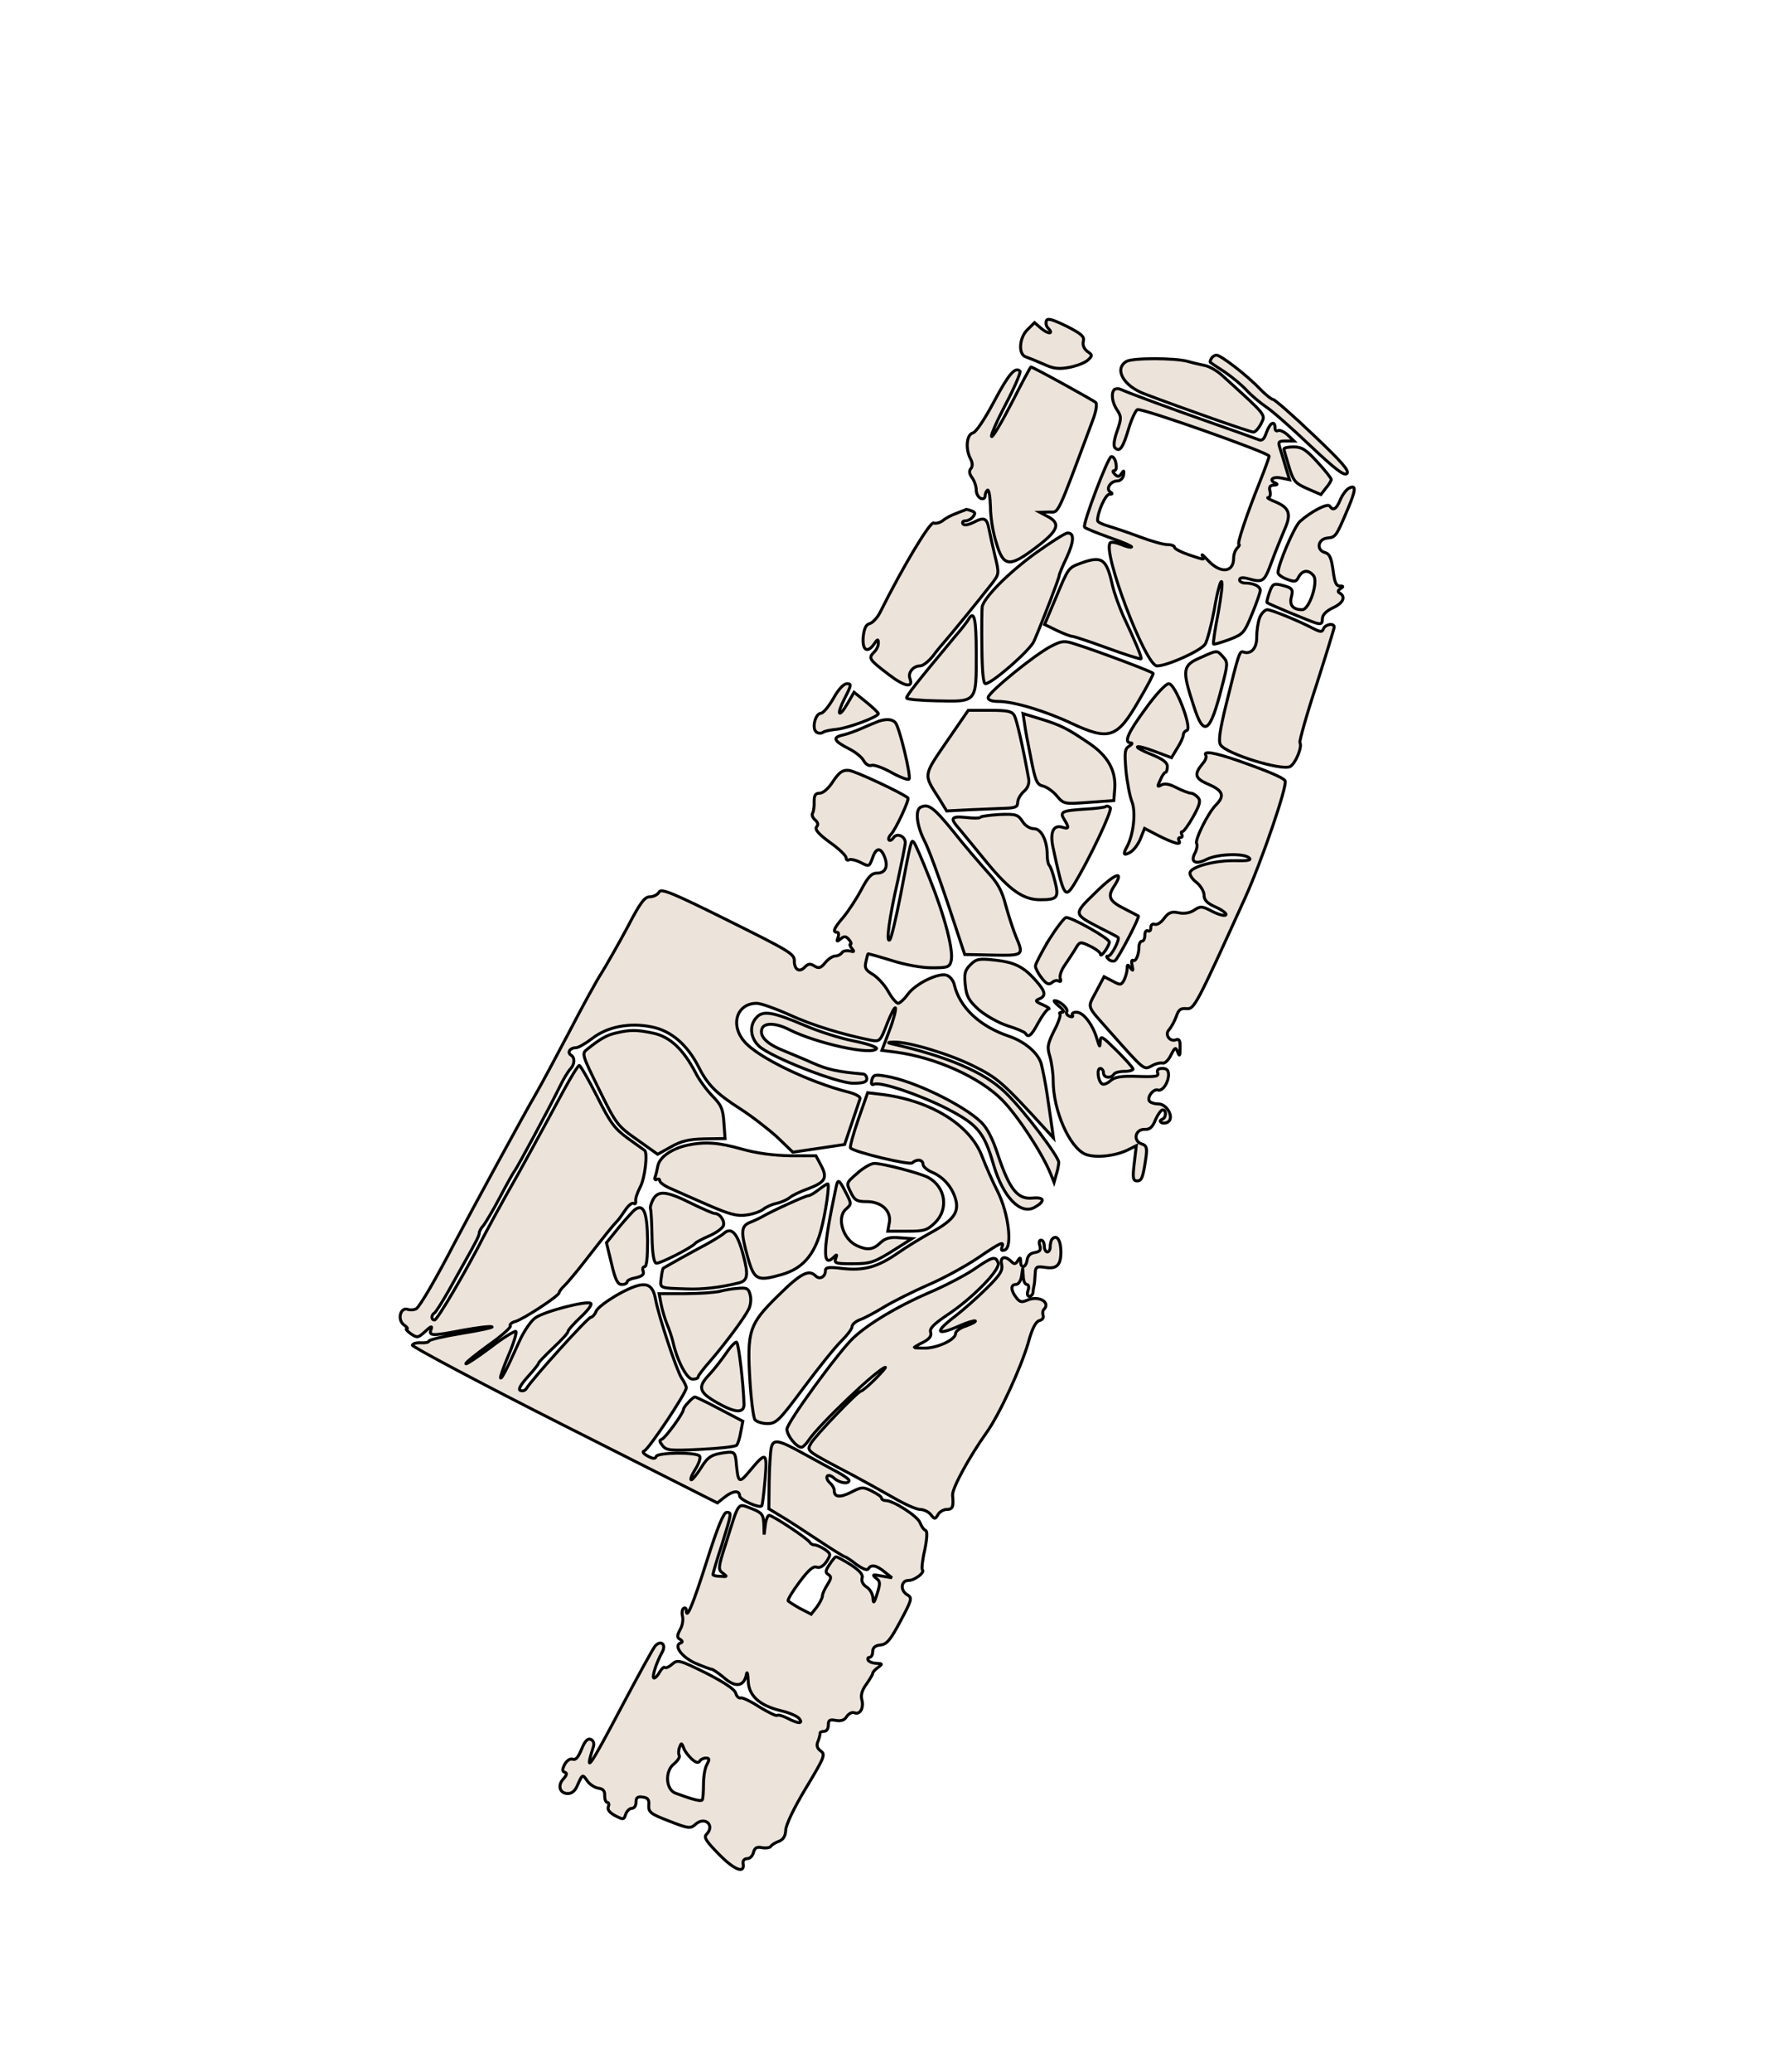 <?xml version="1.0" standalone="no"?>
<!DOCTYPE svg PUBLIC "-//W3C//DTD SVG 20010904//EN"
 "http://www.w3.org/TR/2001/REC-SVG-20010904/DTD/svg10.dtd">
<svg version="1.0" xmlns="http://www.w3.org/2000/svg"
 width="600pt" height="700pt" viewBox="0 0 600 700">

<g transform="translate(0,700) scale(0.1,-0.1)"
fill="#ECE3DB" stroke="black" stroke-width="10">
<path d="M3537 5916 c-3 -8 0 -19 6 -25 20 -20 1 -21 -23 -1 l-23 20 -23 -23
c-29 -27 -33 -85 -6 -93 9 -3 36 -14 59 -24 34 -16 52 -18 89 -11 25 5 53 16
62 25 15 14 15 17 -3 29 -11 9 -16 21 -13 34 4 16 -6 25 -57 51 -48 23 -64 28
-68 18z"/>
<path d="M4095 5789 c-4 -6 -5 -12 -4 -13 2 -2 24 -17 49 -33 25 -17 59 -45
75 -63 17 -18 46 -42 65 -55 19 -12 86 -71 148 -130 87 -82 116 -104 125 -95
9 9 -17 39 -113 130 -69 66 -130 119 -136 120 -5 0 -26 16 -45 36 -43 45 -132
114 -147 114 -6 0 -14 -5 -17 -11z"/>
<path d="M3808 5779 c-43 -25 -11 -83 61 -110 132 -50 357 -129 368 -129 6 0
18 13 26 29 15 31 21 24 -130 161 -17 16 -44 32 -60 35 -15 3 -41 9 -58 14
-44 12 -187 12 -207 0z"/>
<path d="M3420 5639 c-34 -66 -65 -118 -68 -114 -4 3 18 53 48 110 30 57 51
107 48 111 -17 16 -39 -11 -89 -105 -31 -58 -60 -102 -71 -104 -21 -6 -25 -55
-7 -88 7 -14 7 -24 1 -32 -7 -8 -6 -18 4 -31 8 -11 14 -30 14 -42 0 -12 7 -24
15 -28 9 -3 15 0 15 9 0 7 4 16 8 19 5 3 9 -23 10 -57 0 -34 9 -89 20 -122 24
-81 44 -83 135 -14 74 56 83 80 40 103 l-28 15 31 1 c34 0 23 -24 147 308 12
31 16 56 11 62 -9 8 -212 120 -219 120 -2 0 -31 -54 -65 -121z"/>
<path d="M3767 5684 c-12 -12 -8 -44 9 -69 15 -23 15 -28 0 -72 -10 -28 -13
-50 -7 -56 16 -16 27 0 46 64 10 33 24 63 30 65 15 6 445 -146 445 -157 0 -5
-14 -43 -31 -86 -45 -112 -79 -213 -71 -213 3 0 1 -5 -6 -12 -7 -7 -12 -22
-12 -34 0 -50 -46 -53 -89 -5 -13 14 -20 20 -17 14 9 -16 9 -16 -47 3 -26 9
-47 20 -47 25 0 5 -11 9 -25 9 -13 0 -55 12 -92 26 -37 14 -85 30 -105 36 -21
6 -38 14 -38 19 0 29 27 89 40 89 11 0 12 2 3 8 -16 10 1 37 24 37 10 0 19 9
21 20 2 16 1 17 -7 5 -8 -12 -13 -12 -23 -2 -7 7 -8 12 -1 12 6 0 8 11 5 25
-2 14 -10 24 -16 22 -12 -4 -97 -228 -90 -238 2 -4 40 -19 84 -35 44 -15 78
-30 75 -32 -2 -3 -18 1 -35 8 -17 7 -34 10 -37 6 -28 -28 119 -416 158 -416
35 0 150 52 163 74 7 11 21 65 31 118 9 54 20 96 24 93 5 -2 -1 -50 -11 -105
-11 -56 -18 -103 -16 -106 2 -2 26 5 53 15 47 18 51 22 77 86 16 38 28 74 28
80 0 14 -22 25 -51 25 -10 0 -19 5 -19 11 0 7 10 9 28 4 52 -14 55 -12 80 55
13 36 33 84 43 108 25 55 18 76 -29 96 -20 8 -32 15 -25 15 6 1 9 10 6 21 -4
15 0 20 13 21 11 0 14 3 7 6 -26 10 -12 24 17 18 l29 -6 -13 43 c-7 24 -16 53
-20 66 -6 19 -4 22 20 22 l28 0 -22 21 c-12 11 -27 17 -32 14 -6 -3 -10 1 -10
9 0 27 -17 18 -29 -15 -8 -24 -15 -30 -28 -24 -10 4 -85 31 -168 60 -137 48
-256 92 -296 109 -8 4 -18 3 -22 0z"/>
<path d="M4340 5483 c0 -3 8 -30 17 -60 15 -49 21 -56 62 -74 l46 -20 17 22
c10 11 18 25 18 29 0 4 -21 31 -47 59 -38 42 -53 51 -80 51 -18 0 -33 -3 -33
-7z"/>
<path d="M4559 5350 c-9 -5 -22 -23 -29 -40 -13 -31 -24 -37 -35 -20 -7 11
-63 -18 -101 -52 -19 -17 -74 -146 -74 -173 0 -6 14 -16 30 -22 26 -10 32 -9
40 8 13 23 33 25 50 4 17 -20 -14 -115 -38 -115 -31 0 -44 15 -37 42 7 28 4
32 -37 42 -23 5 -27 2 -37 -26 -6 -17 -10 -33 -8 -34 5 -5 140 -61 165 -69 18
-5 22 -2 22 14 0 13 12 26 35 37 35 16 45 37 24 50 -8 4 -7 9 2 15 11 7 11 9
-2 9 -13 0 -18 14 -23 54 -6 42 -12 55 -27 59 -30 8 -25 45 7 49 29 3 30 4 69
96 29 68 30 86 4 72z"/>
<path d="M3234 5266 c-17 -6 -38 -17 -47 -25 -9 -7 -23 -11 -31 -8 -12 5 -102
-144 -181 -302 -9 -18 -25 -35 -35 -38 -13 -3 -19 -17 -22 -44 -4 -45 13 -58
36 -26 12 18 15 19 15 5 1 -9 -6 -24 -15 -32 -19 -20 -17 -24 50 -75 53 -41
84 -47 72 -14 -8 20 11 43 34 43 10 0 29 15 44 34 14 19 32 40 39 48 13 14
112 135 159 195 26 34 26 34 11 96 -8 34 -17 74 -20 90 -7 37 -17 41 -52 22
-19 -9 -32 -11 -36 -5 -3 6 0 10 8 10 8 0 20 6 26 14 9 11 8 15 -5 20 -8 3
-16 5 -17 5 -1 -1 -16 -6 -33 -13z"/>
<path d="M3499 5130 c-91 -66 -175 -151 -179 -181 -1 -8 -2 -69 -1 -136 1 -85
5 -123 12 -123 22 0 150 112 164 143 29 67 85 213 85 221 0 5 12 34 26 63 25
55 26 83 2 82 -7 0 -56 -31 -109 -69z"/>
<path d="M3653 5097 c-42 -16 -41 -14 -84 -117 l-38 -90 41 -20 c23 -11 47
-20 52 -20 6 0 60 -18 120 -40 60 -22 111 -38 113 -36 4 3 -20 60 -61 147 -13
30 -30 76 -36 103 -20 89 -35 99 -107 73z"/>
<path d="M4258 4913 c-6 -16 -10 -45 -10 -65 1 -38 -19 -60 -45 -51 -13 5 -16
-5 -59 -180 -21 -86 -26 -122 -18 -134 19 -30 206 -88 235 -73 18 10 42 67 33
81 -2 5 22 92 56 195 33 103 60 191 60 195 0 15 -30 10 -36 -5 -5 -12 -9 -12
-32 -1 -53 28 -145 65 -158 65 -8 0 -20 -12 -26 -27z"/>
<path d="M3273 4906 c-4 -7 -24 -33 -45 -57 -130 -156 -167 -203 -163 -208 2
-4 48 -8 103 -9 135 -3 132 -6 132 159 0 121 -7 150 -27 115z"/>
<path d="M3554 4817 c-54 -27 -214 -157 -214 -174 0 -8 12 -13 35 -13 51 0
158 -32 247 -74 127 -59 154 -51 227 76 29 49 51 91 49 93 -7 7 -193 77 -264
99 -36 12 -45 11 -80 -7z"/>
<path d="M4058 4778 c-61 -26 -63 -41 -23 -163 34 -107 55 -94 95 63 21 80 21
84 4 103 -21 23 -18 23 -76 -3z"/>
<path d="M2817 4640 c-16 -28 -35 -50 -42 -50 -18 0 -31 -48 -17 -62 6 -6 16
-7 23 -3 6 5 28 9 48 11 38 4 141 42 140 53 0 3 -19 21 -41 39 l-41 33 -21
-36 c-31 -54 -40 -42 -11 15 23 45 24 50 8 50 -11 0 -29 -19 -46 -50z"/>
<path d="M3872 4605 c-61 -83 -74 -115 -49 -115 6 0 4 -5 -6 -11 -15 -9 -16
-20 -11 -82 4 -40 13 -87 20 -105 14 -34 6 -111 -16 -152 -15 -27 -12 -32 10
-20 11 6 27 26 35 46 l14 35 50 -26 c53 -26 76 -32 66 -15 -3 6 -1 10 5 10 6
0 8 5 5 10 -3 6 -3 10 2 10 4 0 21 23 36 50 23 41 26 54 17 65 -7 8 -18 15
-24 15 -7 0 -28 8 -48 18 -24 13 -41 16 -52 10 -14 -8 -15 -6 -4 16 6 15 14
26 17 26 4 0 7 9 7 20 0 14 -15 25 -54 41 -70 28 -59 37 12 10 l56 -21 20 33
c11 17 20 37 20 44 0 6 5 13 12 15 19 7 -39 158 -61 158 -10 0 -43 -35 -79
-85z"/>
<path d="M3200 4494 c-80 -117 -79 -109 -25 -193 l25 -41 77 4 c43 2 97 4 121
5 34 1 42 5 42 19 0 11 9 27 21 38 14 12 19 27 16 44 -19 106 -40 197 -48 212
-8 15 -23 18 -83 18 l-73 0 -73 -106z"/>
<path d="M3463 4557 c2 -18 12 -71 22 -120 15 -77 20 -88 41 -93 13 -3 35 -19
47 -34 23 -27 25 -27 108 -21 l84 6 3 39 c5 62 -23 112 -87 155 -75 51 -96 61
-164 82 l-59 18 5 -32z"/>
<path d="M2970 4563 c-8 -3 -33 -13 -55 -23 -22 -10 -53 -21 -68 -24 -34 -8
-28 -20 23 -46 22 -11 44 -29 50 -41 7 -12 18 -18 26 -15 8 3 39 -8 69 -25 29
-16 56 -26 58 -21 7 10 -32 173 -46 190 -10 12 -31 14 -57 5z"/>
<path d="M4076 4448 c3 -5 -1 -17 -9 -26 -32 -38 -29 -52 18 -72 49 -21 56
-39 25 -70 -26 -26 -72 -118 -65 -130 3 -5 1 -19 -5 -31 -18 -32 1 -42 40 -22
37 18 126 21 143 4 8 -8 -7 -10 -49 -9 -66 1 -143 -19 -151 -39 -3 -7 6 -23
21 -34 14 -11 26 -31 26 -43 0 -17 10 -28 40 -41 22 -10 37 -22 34 -26 -3 -5
-23 0 -45 11 -36 19 -41 19 -62 5 -15 -10 -35 -13 -53 -9 -24 5 -34 1 -49 -19
-10 -14 -24 -23 -32 -20 -7 3 -13 -2 -13 -12 0 -9 -4 -13 -10 -10 -5 3 -10 -3
-10 -14 0 -12 -4 -21 -10 -21 -5 0 -10 -9 -10 -19 0 -27 -11 -52 -20 -46 -5 3
-6 -5 -3 -17 4 -19 3 -20 -6 -8 -9 13 -11 12 -11 -3 0 -10 -5 -27 -10 -38 -10
-18 -13 -18 -39 -4 l-29 15 -27 -51 c-30 -57 -34 -43 46 -134 118 -133 115
-130 141 -117 13 8 30 12 38 10 7 -2 20 10 28 27 14 27 16 28 23 10 6 -16 8
-13 8 14 1 25 -3 32 -13 28 -22 -9 -40 18 -24 34 7 8 18 28 24 44 8 24 15 29
35 27 26 -2 32 9 199 377 55 122 143 378 134 393 -7 11 -57 32 -159 68 -81 28
-119 34 -109 18z"/>
<path d="M2816 4360 c-15 -24 -34 -40 -45 -40 -15 0 -19 -7 -19 -29 1 -15 -2
-33 -5 -38 -4 -6 0 -16 8 -23 10 -9 12 -16 5 -24 -6 -9 7 -24 45 -52 30 -21
55 -45 55 -52 0 -7 4 -10 10 -7 5 3 23 -1 39 -9 29 -15 29 -15 40 14 12 37 28
38 41 5 13 -33 3 -55 -25 -55 -19 0 -31 -13 -54 -57 -17 -32 -45 -74 -61 -93
-31 -36 -37 -50 -20 -50 5 0 6 -8 3 -17 -6 -15 -4 -16 9 -5 12 10 18 9 28 -3
7 -8 9 -15 5 -15 -4 0 -2 -6 4 -14 10 -12 9 -13 -7 -9 -11 2 -23 0 -26 -6 -4
-6 -14 -11 -22 -11 -9 0 -24 -10 -34 -22 -15 -19 -22 -21 -37 -12 -14 9 -21 8
-32 -3 -18 -20 -36 -10 -36 20 1 24 -17 34 -224 137 -189 94 -226 109 -233 96
-5 -9 -19 -16 -31 -16 -18 0 -33 -20 -76 -103 -30 -56 -69 -124 -86 -152 -18
-27 -67 -117 -110 -200 -43 -82 -94 -177 -113 -210 -41 -70 -220 -399 -273
-500 -62 -120 -120 -220 -132 -227 -7 -4 -20 -5 -29 -2 -25 8 -36 -36 -12 -53
10 -7 14 -13 9 -13 -5 0 1 -7 13 -16 22 -15 25 -15 49 7 20 19 25 20 20 7 -8
-22 2 -23 110 -2 46 8 89 14 96 11 6 -2 -39 -12 -101 -22 -62 -10 -112 -22
-112 -26 0 -4 -12 -7 -26 -6 -15 1 -28 -2 -30 -8 -2 -5 229 -128 514 -272
l517 -261 24 19 c27 22 51 25 51 5 0 -13 66 -43 75 -34 2 2 7 41 11 87 8 95 4
98 -50 33 -39 -47 -41 -45 -48 33 -3 25 -7 30 -28 28 -53 -6 -66 -13 -90 -52
-14 -22 -29 -41 -33 -41 -5 0 1 16 13 35 12 19 19 39 15 45 -9 14 -142 13
-147 -1 -3 -9 -11 -8 -28 1 -16 9 -20 15 -12 18 14 4 142 196 142 213 0 5 -7
20 -16 33 -17 26 -78 210 -88 266 -11 60 -40 64 -124 18 -39 -22 -74 -48 -77
-59 -4 -10 -12 -19 -18 -20 -10 0 -197 -207 -218 -241 -4 -6 -12 -9 -20 -6 -8
3 0 18 24 45 20 22 37 43 37 46 0 4 23 27 50 53 28 26 50 50 50 55 0 5 19 26
42 48 24 22 40 43 35 47 -11 11 -158 -27 -188 -49 -14 -10 -39 -46 -54 -80
-44 -98 -59 -126 -63 -123 -2 3 10 37 27 77 17 39 28 76 25 80 -2 4 -41 -19
-85 -53 -44 -33 -82 -58 -84 -56 -3 3 31 30 75 62 44 31 78 61 75 66 -3 5 5
12 17 15 28 8 148 87 148 97 0 4 8 15 19 25 10 10 41 47 69 83 70 90 95 121
108 134 6 6 18 23 28 38 10 15 22 25 28 22 5 -3 8 0 7 7 -2 8 5 29 15 48 16
29 26 116 15 124 -2 2 -28 20 -57 41 -45 33 -59 52 -104 142 -29 57 -56 104
-60 104 -4 0 -28 -39 -54 -87 -67 -124 -150 -277 -194 -353 -20 -36 -52 -94
-71 -130 -64 -126 -161 -290 -170 -290 -12 0 -12 17 0 24 5 4 26 37 47 74 21
37 46 83 57 102 36 64 47 85 47 94 0 5 6 17 14 25 7 9 33 52 56 96 23 44 46
85 51 91 9 12 116 210 152 284 12 25 28 51 35 58 15 16 16 39 2 47 -14 9 -3
25 17 25 8 0 32 14 53 30 52 41 128 56 204 40 65 -13 119 -60 157 -134 30 -60
59 -90 142 -143 39 -25 94 -68 124 -95 l53 -51 88 13 87 13 24 71 c13 39 26
76 28 83 3 7 -13 16 -39 23 -132 33 -308 118 -352 171 -49 57 -25 129 42 129
14 0 64 -18 113 -40 77 -35 176 -65 274 -85 29 -5 31 -3 54 57 14 35 26 58 28
52 2 -6 -7 -41 -21 -77 l-25 -66 47 -6 c135 -18 284 -85 360 -162 53 -54 134
-178 163 -248 l12 -30 7 25 c5 14 8 32 9 42 1 19 -121 180 -182 238 -69 67
-198 122 -382 163 -16 4 -15 5 5 6 48 2 186 -39 269 -80 83 -41 101 -57 240
-209 l32 -35 -5 35 c-3 19 -10 69 -16 110 -6 41 -16 90 -21 108 -12 36 -56 73
-109 91 -98 33 -166 97 -184 173 -3 15 -15 29 -26 33 -28 9 -104 -28 -131 -64
-12 -17 -28 -31 -33 -31 -6 0 -22 19 -34 41 -13 23 -37 48 -52 57 -24 14 -28
22 -23 42 3 14 6 26 7 27 1 1 37 -9 79 -22 47 -15 102 -25 137 -25 53 0 60 2
65 23 9 34 -21 150 -72 277 -25 63 -49 119 -54 124 -9 10 -9 10 -45 -179 -15
-77 -31 -144 -36 -150 -14 -15 -2 75 27 200 13 61 25 118 25 128 0 22 -29 34
-40 16 -5 -7 -12 -11 -15 -7 -3 3 0 12 7 19 16 17 63 118 57 123 -20 17 -180
92 -200 93 -21 2 -32 -6 -53 -37z"/>
<path d="M3113 4273 c-20 -8 -15 -60 11 -112 14 -26 50 -124 81 -217 l56 -169
95 -2 c105 -2 105 -1 78 63 -9 22 -24 68 -34 104 -13 51 -27 76 -63 115 -25
28 -77 88 -114 135 -67 82 -84 95 -110 83z"/>
<path d="M3738 4275 c-3 -3 -35 -7 -72 -9 -77 -5 -85 -9 -68 -36 17 -27 15
-32 -7 -25 -30 9 -42 -16 -32 -66 36 -168 41 -176 71 -128 53 87 131 252 123
260 -5 5 -12 7 -15 4z"/>
<path d="M3314 4239 c-2 -4 -24 -4 -49 -1 -51 5 -55 -2 -22 -39 12 -15 54 -65
92 -112 78 -95 124 -127 181 -127 59 0 64 7 50 62 -6 26 -15 50 -19 54 -4 4
-7 19 -7 34 0 50 -20 90 -45 90 -13 0 -30 10 -39 25 -15 23 -22 25 -77 23 -33
-2 -62 -6 -65 -9z"/>
<path d="M3706 3987 c-79 -77 -80 -74 14 -123 30 -15 57 -29 59 -31 8 -5 -22
-63 -32 -63 -8 0 -8 -3 0 -11 6 -6 16 -8 22 -5 11 7 84 147 79 151 -2 1 -22
12 -46 24 -52 26 -59 41 -37 75 37 56 7 48 -59 -17z"/>
<path d="M3546 3825 c-25 -42 -46 -82 -46 -89 0 -7 9 -25 21 -40 16 -21 24
-24 35 -16 7 7 18 9 23 5 7 -3 8 0 5 9 -3 8 3 27 14 43 10 15 27 40 36 55 16
27 16 28 51 11 19 -9 35 -21 35 -27 0 -14 29 26 30 41 0 12 -125 83 -146 83
-6 0 -32 -34 -58 -75z"/>
<path d="M3280 3740 c-19 -19 -21 -30 -17 -69 4 -38 12 -52 46 -83 24 -20 66
-44 97 -54 30 -9 57 -21 60 -25 10 -17 20 -9 44 36 14 25 29 45 35 46 5 0 -3
7 -20 14 -25 11 -27 14 -12 20 24 10 21 25 -11 61 -42 48 -73 63 -139 70 -54
6 -63 4 -83 -16z"/>
<path d="M3580 3600 c15 -12 19 -20 11 -20 -8 0 -12 -3 -8 -6 3 -4 -5 -29 -20
-57 -22 -45 -24 -55 -14 -87 6 -21 11 -57 11 -81 0 -101 55 -226 109 -249 33
-13 99 -7 144 15 l28 14 -7 -60 c-6 -50 -4 -59 10 -59 16 0 20 13 30 82 4 31
1 38 -15 43 -30 10 -22 50 10 49 17 -1 27 7 37 33 8 18 19 33 24 33 14 0 12
-28 -2 -32 -7 -3 -8 -7 -2 -11 5 -3 16 -2 22 2 22 14 -3 61 -32 61 -14 0 -28
5 -31 10 -8 14 14 42 29 37 15 -5 35 23 36 51 0 16 -6 22 -21 22 -14 0 -19 -5
-16 -15 5 -12 -6 -14 -67 -12 -58 2 -78 -2 -93 -15 -10 -9 -23 -14 -28 -10
-14 10 -18 52 -6 52 6 0 11 -7 11 -15 0 -17 25 -20 35 -5 3 6 19 10 36 10 16
0 29 4 29 8 0 4 -25 32 -55 62 -51 50 -55 53 -56 30 -1 -21 -2 -19 -11 10 -14
48 -46 90 -69 90 -11 0 -17 -4 -14 -10 3 -6 -1 -7 -9 -4 -9 3 -13 10 -10 16 6
10 -24 37 -41 37 -5 1 1 -8 15 -19z"/>
<path d="M2557 3562 c-25 -27 -21 -69 9 -97 40 -37 264 -125 318 -125 34 0 46
4 46 15 0 8 -6 16 -12 16 -88 8 -120 15 -170 37 -24 11 -68 29 -99 42 -58 23
-83 49 -73 75 8 20 47 19 92 -4 91 -46 280 -88 295 -64 3 5 -32 17 -78 26 -46
9 -120 33 -164 52 -108 46 -142 52 -164 27z"/>
<path d="M2083 3510 c-31 -7 -53 -19 -98 -55 -19 -15 -18 -18 40 -136 58 -118
62 -123 129 -170 l69 -49 45 25 c35 20 61 26 114 27 l69 1 -4 54 c-3 46 -9 60
-40 91 -19 20 -45 55 -56 78 -41 78 -86 121 -142 133 -56 12 -79 12 -126 1z"/>
<path d="M2947 3351 c-3 -14 -1 -18 9 -14 23 8 153 -36 247 -84 102 -53 124
-79 156 -190 32 -108 90 -168 137 -143 38 21 36 36 -6 32 -50 -5 -77 29 -115
141 -19 59 -38 96 -59 116 -62 59 -229 140 -322 155 -36 6 -42 5 -47 -13z"/>
<path d="M2901 3217 c-17 -49 -29 -93 -26 -96 14 -14 201 -59 209 -50 15 14
36 11 36 -5 0 -7 13 -19 29 -26 39 -16 69 -50 81 -91 13 -45 -7 -72 -82 -113
-31 -17 -82 -48 -112 -69 -69 -48 -115 -61 -188 -53 -48 6 -58 4 -58 -8 0 -20
-19 -31 -33 -17 -23 23 -50 9 -126 -66 -99 -97 -106 -119 -96 -288 4 -66 12
-126 17 -132 6 -7 25 -13 42 -13 30 0 40 10 124 123 50 67 107 138 127 157 19
19 35 40 35 47 0 8 12 18 27 24 15 5 52 25 83 44 30 18 96 51 146 73 50 21
125 62 167 90 81 55 92 60 84 38 -4 -11 -1 -13 10 -9 26 10 12 125 -25 198
-17 33 -40 86 -52 117 -40 108 -177 192 -346 211 l-41 5 -32 -91z"/>
<path d="M2325 3131 c-52 -11 -94 -39 -101 -69 -3 -15 -7 -33 -10 -40 -2 -7 1
-10 6 -7 6 3 10 1 10 -4 0 -6 15 -17 33 -25 17 -8 75 -33 127 -56 78 -34 102
-40 135 -35 22 3 46 12 55 19 8 7 29 17 45 20 17 4 37 13 45 20 8 7 37 21 63
30 57 22 65 36 42 79 l-17 32 -86 0 c-58 1 -113 8 -166 23 -78 22 -123 25
-181 13z"/>
<path d="M2898 3036 c-38 -33 -38 -33 -22 -65 13 -27 21 -31 54 -31 50 0 84
-32 76 -72 l-5 -28 65 0 c59 0 68 3 95 29 47 47 35 121 -24 153 -27 14 -155
48 -182 47 -11 0 -37 -15 -57 -33z"/>
<path d="M2826 2988 c-45 -212 -47 -275 -7 -235 10 10 11 9 6 -5 -6 -16 0 -18
55 -18 65 0 75 4 154 54 l49 31 -43 3 c-32 3 -48 -2 -64 -17 -25 -24 -44 -26
-79 -10 -47 21 -70 94 -38 123 20 18 20 18 0 57 -23 45 -27 47 -33 17z"/>
<path d="M2767 2980 c-14 -11 -29 -20 -35 -20 -9 0 -121 -51 -152 -69 -8 -5
-27 -14 -42 -20 -34 -13 -35 -31 -10 -121 22 -76 32 -80 116 -56 68 20 107 64
130 145 17 61 31 161 24 161 -3 0 -17 -9 -31 -20z"/>
<path d="M2208 2948 c-7 -13 -11 -27 -9 -33 2 -5 4 -48 5 -94 1 -56 6 -86 14
-89 11 -3 120 52 132 67 3 4 24 15 47 25 23 10 44 25 48 34 6 16 -11 42 -29
42 -6 0 -42 16 -81 35 -82 41 -110 43 -127 13z"/>
<path d="M2145 2912 c-5 -4 -29 -30 -53 -59 l-42 -52 17 -70 c13 -56 21 -71
35 -71 10 0 18 4 18 9 0 5 13 11 30 14 21 5 28 11 24 22 -3 8 -1 15 5 15 7 0
10 30 10 88 -1 98 -14 127 -44 104z"/>
<path d="M2445 2831 c-6 -5 -30 -20 -55 -34 -53 -28 -144 -79 -148 -82 -2 -2
-5 -17 -7 -34 -4 -34 -8 -33 87 -36 50 -2 109 4 174 20 31 7 35 25 17 92 -20
78 -41 100 -68 74z"/>
<path d="M3557 2814 c-4 -4 -7 -16 -7 -26 0 -10 -4 -18 -10 -18 -5 0 -10 9
-10 20 0 11 -5 20 -11 20 -6 0 -8 -8 -4 -19 4 -15 0 -20 -17 -23 -15 -2 -24
-11 -26 -25 -4 -27 -22 -31 -22 -5 0 14 -2 15 -10 2 -7 -12 -12 -12 -22 -2
-21 21 -39 15 -32 -11 4 -19 -5 -35 -51 -80 -31 -31 -79 -73 -106 -94 -72 -55
-66 -68 16 -32 25 11 49 18 52 16 2 -3 -12 -10 -31 -17 -20 -6 -36 -18 -36
-26 0 -20 -59 -48 -102 -49 -21 0 -38 1 -38 2 0 1 14 10 31 18 21 11 28 21 25
33 -5 13 10 28 56 59 85 56 181 154 172 176 -9 24 -18 22 -82 -22 -31 -21
-102 -58 -157 -81 -101 -44 -197 -101 -249 -149 -49 -45 -226 -288 -226 -310
0 -21 32 -61 49 -61 5 0 16 11 24 23 34 52 239 247 260 247 2 0 -13 -18 -35
-40 -22 -22 -44 -40 -47 -40 -11 0 -156 -152 -170 -177 -14 -27 -20 -22 145
-109 32 -17 91 -50 130 -72 39 -23 81 -42 94 -42 12 0 29 -8 36 -17 13 -17 15
-17 25 0 5 9 19 17 29 17 20 0 24 8 20 48 -2 23 56 129 115 212 43 60 116 218
141 304 13 48 25 70 37 74 10 2 16 10 13 17 -2 7 -2 16 2 20 25 25 -17 49 -56
32 -18 -8 -25 -7 -37 9 -19 25 -19 44 -1 44 8 0 17 12 19 28 l4 27 2 -27 c0
-16 6 -28 12 -28 6 0 8 -9 4 -20 -4 -11 -2 -20 4 -20 6 0 12 6 13 13 0 6 2 17
3 22 2 6 3 23 4 39 1 26 4 28 33 24 41 -7 55 8 54 56 -1 37 -14 55 -29 40z"/>
<path d="M2433 2637 c-16 -4 -68 -8 -117 -8 l-88 0 7 -37 c4 -20 13 -50 20
-67 7 -16 16 -43 20 -60 14 -63 47 -125 66 -125 11 0 19 3 19 8 0 4 19 29 43
56 48 56 112 141 128 173 6 12 9 33 5 47 -5 22 -11 26 -41 23 -19 -1 -47 -6
-62 -10z"/>
<path d="M2454 2427 c-16 -23 -41 -55 -56 -71 -41 -43 -36 -60 27 -96 60 -34
90 -36 90 -5 -2 69 -18 206 -25 210 -4 2 -20 -14 -36 -38z"/>
<path d="M2327 2262 c-10 -10 -17 -21 -17 -25 0 -12 -61 -96 -73 -100 -9 -3
-8 -8 3 -22 13 -16 27 -17 129 -12 62 3 117 9 121 14 4 4 11 25 14 45 l7 36
-78 41 c-43 23 -81 41 -84 41 -3 0 -13 -8 -22 -18z"/>
<path d="M2607 2108 c-3 -13 -6 -64 -7 -114 l-1 -92 38 -23 c21 -12 78 -49
126 -81 48 -32 90 -58 93 -58 3 0 20 -11 39 -26 21 -15 36 -21 40 -15 9 16 27
13 55 -10 l25 -20 -35 6 c-30 6 -33 5 -19 -7 15 -11 15 -18 4 -53 -10 -32 -13
-35 -14 -15 -1 14 -10 31 -22 38 -12 8 -18 20 -15 30 4 12 -8 25 -38 45 -24
15 -46 27 -50 27 -3 0 -13 -12 -22 -26 -14 -21 -15 -27 -4 -34 11 -7 10 -13
-3 -34 -9 -14 -17 -31 -17 -38 0 -7 -9 -24 -19 -38 l-19 -24 -37 19 c-20 11
-38 23 -41 26 -2 4 15 32 38 63 30 40 46 55 58 51 11 -4 23 3 34 19 15 24 15
26 -6 41 -12 8 -28 15 -34 15 -7 0 -14 4 -16 8 -4 11 -126 92 -138 92 -5 0
-11 -15 -13 -32 l-4 -33 -1 36 c-2 32 -6 38 -42 52 -48 18 -41 27 -86 -117
-27 -83 -27 -89 -11 -101 16 -12 16 -13 -7 -11 -15 0 -26 3 -26 6 0 4 13 49
30 100 34 110 34 110 16 110 -10 0 -31 -52 -66 -162 -47 -148 -70 -204 -70
-169 0 7 -4 10 -9 7 -5 -3 -7 -15 -4 -27 3 -11 0 -32 -8 -45 -11 -21 -11 -27
0 -33 9 -6 9 -10 2 -12 -25 -9 3 -47 48 -68 26 -11 52 -21 57 -21 5 -1 24 -14
43 -30 38 -33 66 -28 74 12 2 13 5 4 6 -19 1 -52 37 -85 110 -103 27 -6 55
-18 62 -26 16 -19 -3 -19 -40 1 -16 8 -31 12 -34 9 -3 -3 -29 10 -59 28 -29
19 -58 33 -64 31 -6 -2 -14 5 -17 16 -3 13 -38 36 -100 68 -91 45 -97 46 -115
30 -10 -9 -21 -14 -25 -11 -3 3 -10 -4 -17 -15 -6 -12 -15 -21 -19 -21 -9 0 7
51 27 87 15 26 -3 43 -23 22 -7 -8 -56 -97 -110 -199 -114 -216 -130 -239 -99
-141 3 11 0 20 -9 24 -11 4 -20 -6 -31 -33 -11 -27 -20 -38 -30 -34 -9 3 -19
-4 -27 -17 -9 -18 -9 -24 0 -27 9 -3 7 -10 -5 -23 -20 -22 -12 -49 16 -49 13
0 25 10 32 28 17 38 17 38 33 15 8 -12 25 -23 38 -25 16 -2 22 -10 21 -25 0
-13 4 -23 9 -23 5 0 7 -7 3 -15 -3 -10 5 -20 24 -30 27 -14 29 -14 35 5 4 11
13 20 21 20 8 0 14 9 14 21 0 15 5 20 23 17 17 -2 22 -9 20 -28 -1 -23 6 -29
69 -53 66 -26 72 -26 89 -11 32 29 67 -4 37 -34 -10 -10 0 -24 42 -67 53 -54
88 -67 82 -32 -2 10 4 17 13 17 10 0 19 9 22 21 4 16 12 20 30 16 13 -2 26 0
29 5 3 5 16 13 28 17 14 6 21 17 22 37 0 17 28 76 68 142 63 105 67 114 50
126 -12 9 -15 19 -9 32 4 10 7 22 7 27 -1 4 5 7 13 7 9 0 15 9 15 21 0 18 5
20 26 16 17 -3 29 1 36 13 7 10 18 16 26 13 19 -8 33 16 25 45 -4 16 2 33 16
52 11 16 21 32 21 36 0 4 8 13 18 20 16 12 15 13 -5 14 -12 0 -25 5 -28 10 -3
6 -1 10 4 10 6 0 11 9 11 19 0 14 8 21 26 23 22 2 34 17 68 81 38 71 40 78 24
88 -26 14 -23 49 3 49 21 0 56 27 47 36 -3 3 0 33 8 67 8 40 9 63 3 66 -6 2
-14 13 -19 26 -8 22 -90 75 -116 75 -8 0 -14 4 -14 8 0 5 -15 15 -33 24 -30
15 -35 14 -70 -4 -38 -19 -57 -17 -57 6 0 8 -7 19 -15 26 -8 7 -12 17 -9 22 3
5 13 3 23 -6 18 -17 51 -22 51 -8 0 4 -17 16 -37 27 -21 11 -72 39 -114 62
-88 49 -105 52 -112 21z m-269 -1051 c13 -12 22 -15 27 -8 3 6 13 11 21 11 12
0 13 -4 4 -21 -7 -11 -12 -42 -12 -67 0 -26 -2 -50 -4 -53 -4 -7 -33 1 -90 22
-34 12 -37 75 -6 99 13 11 21 23 18 29 -3 5 -3 17 1 27 6 16 7 16 14 -2 3 -10
16 -27 27 -37z"/>
</g>
</svg>
